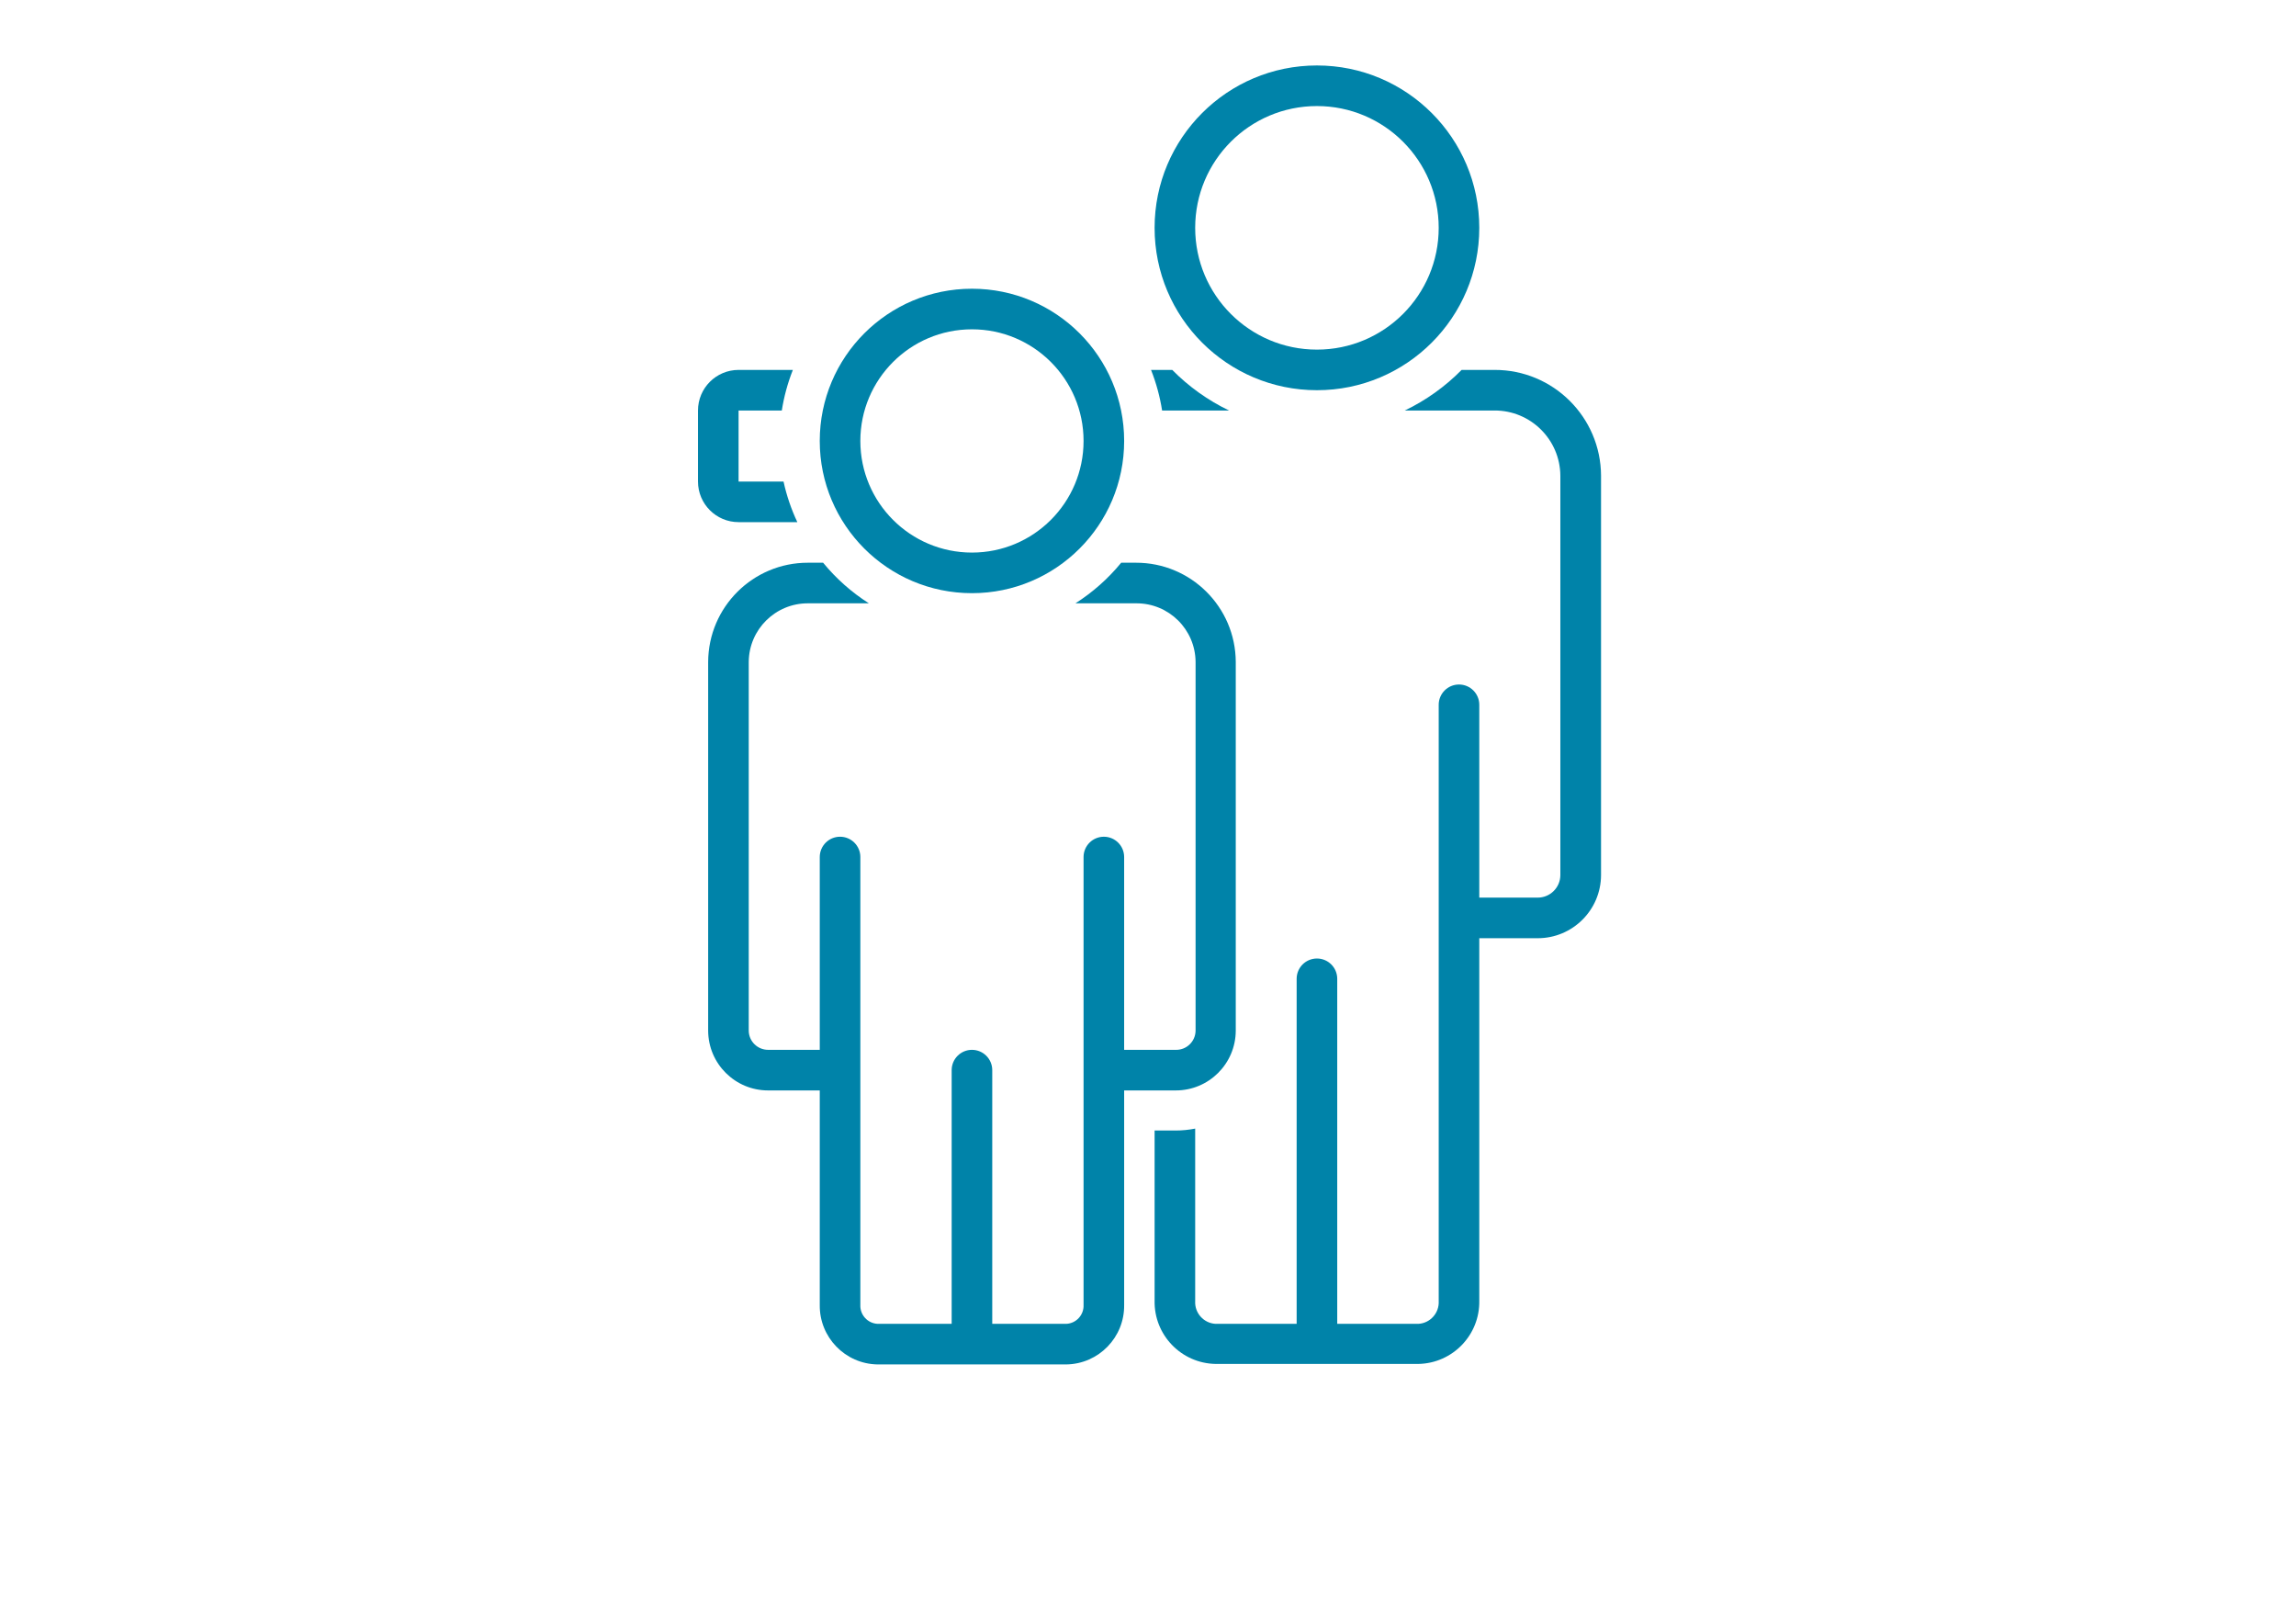 <?xml version="1.0" encoding="utf-8"?>
<!-- Generator: Adobe Illustrator 16.0.0, SVG Export Plug-In . SVG Version: 6.00 Build 0)  -->
<!DOCTYPE svg PUBLIC "-//W3C//DTD SVG 1.1//EN" "http://www.w3.org/Graphics/SVG/1.1/DTD/svg11.dtd">
<svg version="1.1" id="Layer_1" xmlns="http://www.w3.org/2000/svg" xmlns:xlink="http://www.w3.org/1999/xlink" x="0px" y="0px"
	 width="841.891px" height="595.281px" viewBox="0 0 841.891 595.281" enable-background="new 0 0 841.891 595.281"
	 xml:space="preserve">
<title>expand lines</title>
<path fill="#0083A9" d="M548,135.615h-12.055c-6.037,6.122-13.085,11.156-20.835,14.882H548
	c13.266-0.041,24.064,10.658,24.146,23.923v146.402c-0.021,4.582-3.752,8.28-8.334,8.26l0,0h-20.277
	c-0.371-0.028-0.744-0.028-1.116,0v-70.69c0-4.109-3.331-7.44-7.44-7.44c-4.11,0-7.441,3.331-7.441,7.44v218.617
	c0.233,4.352-3.091,8.074-7.44,8.334h-29.765V358.845c0-4.109-3.331-7.441-7.44-7.441c-4.11,0-7.441,3.332-7.441,7.441v126.497
	h-29.764c-4.35-0.26-7.674-3.982-7.441-8.334V413.76c-2.353,0.468-4.745,0.704-7.144,0.707h-7.738v62.356
	c-0.249,12.572,9.741,22.967,22.314,23.215c0.003,0.001,0.006,0.001,0.009,0.001h74.41c12.572-0.244,22.566-10.635,22.322-23.208
	c0-0.003,0-0.005,0-0.008V343.964c0.372,0.027,0.745,0.027,1.116,0h20.277c12.807,0.021,23.212-10.335,23.253-23.142V174.42
	C586.983,152.921,569.499,135.553,548,135.615z"/>
<path fill="#0083A9" d="M482.891,143.056c32.876,0,59.527-26.652,59.527-59.528S515.767,24,482.891,24
	c-32.877,0-59.528,26.652-59.528,59.528S450.014,143.056,482.891,143.056z M482.891,38.882c24.657,0,44.646,19.989,44.646,44.646
	s-19.988,44.646-44.646,44.646c-24.658,0-44.646-19.988-44.646-44.646S458.233,38.882,482.891,38.882z"/>
<path fill="#0083A9" d="M450.672,150.497c-7.749-3.726-14.798-8.76-20.835-14.882h-7.776c1.896,4.796,3.256,9.787,4.056,14.882
	H450.672z"/>
<path fill="#0083A9" d="M270.822,191.423h21.542c-2.24-4.755-3.938-9.747-5.06-14.882h-16.482v-26.044h15.85
	c0.8-5.095,2.159-10.086,4.056-14.882h-19.905c-8.219,0-14.882,6.663-14.882,14.882v26.044
	C255.94,184.76,262.603,191.423,270.822,191.423z"/>
<path fill="#0083A9" d="M431.101,399.771c12.13,0.021,21.984-9.785,22.025-21.914V242.691
	c-0.082-20.148-16.461-36.428-36.609-36.387h-5.396c-4.771,5.816-10.435,10.839-16.779,14.882h22.323
	c11.931-0.041,21.646,9.575,21.728,21.505v135.166c-0.039,3.925-3.253,7.073-7.178,7.034c-0.038-0.001-0.076-0.001-0.114-0.003
	h-18.9v-70.689c0-4.109-3.331-7.44-7.44-7.44s-7.441,3.331-7.441,7.44v164.187c0.169,3.665-2.66,6.776-6.325,6.957h-27.159V392.33
	c0-4.109-3.331-7.441-7.441-7.441c-4.109,0-7.44,3.332-7.44,7.441v93.013h-27.16c-3.665-0.181-6.493-3.292-6.324-6.957V314.199
	c0-4.109-3.332-7.44-7.441-7.44s-7.441,3.331-7.441,7.44v70.689h-18.899c-3.91,0.021-7.103-3.121-7.144-7.031V242.691
	c0.082-11.93,9.798-21.546,21.728-21.505h22.323c-6.345-4.043-12.008-9.065-16.779-14.882h-5.544
	c-20.148-0.041-36.527,16.238-36.609,36.387v135.166c0.041,12.129,9.896,21.935,22.025,21.914h18.899v78.614
	c-0.165,11.883,9.324,21.655,21.207,21.839h69.201c11.884-0.184,21.373-9.956,21.207-21.839v-78.614H431.101z"/>
<path fill="#0083A9" d="M356.393,217.467c30.822,0,55.808-24.986,55.808-55.808c0-30.822-24.985-55.808-55.808-55.808
	c-30.821,0-55.808,24.985-55.808,55.808C300.586,192.48,325.572,217.467,356.393,217.467z M356.393,120.733
	c22.603,0,40.926,18.323,40.926,40.926s-18.323,40.925-40.926,40.925s-40.925-18.322-40.925-40.925S333.791,120.733,356.393,120.733
	z"/>
</svg>
